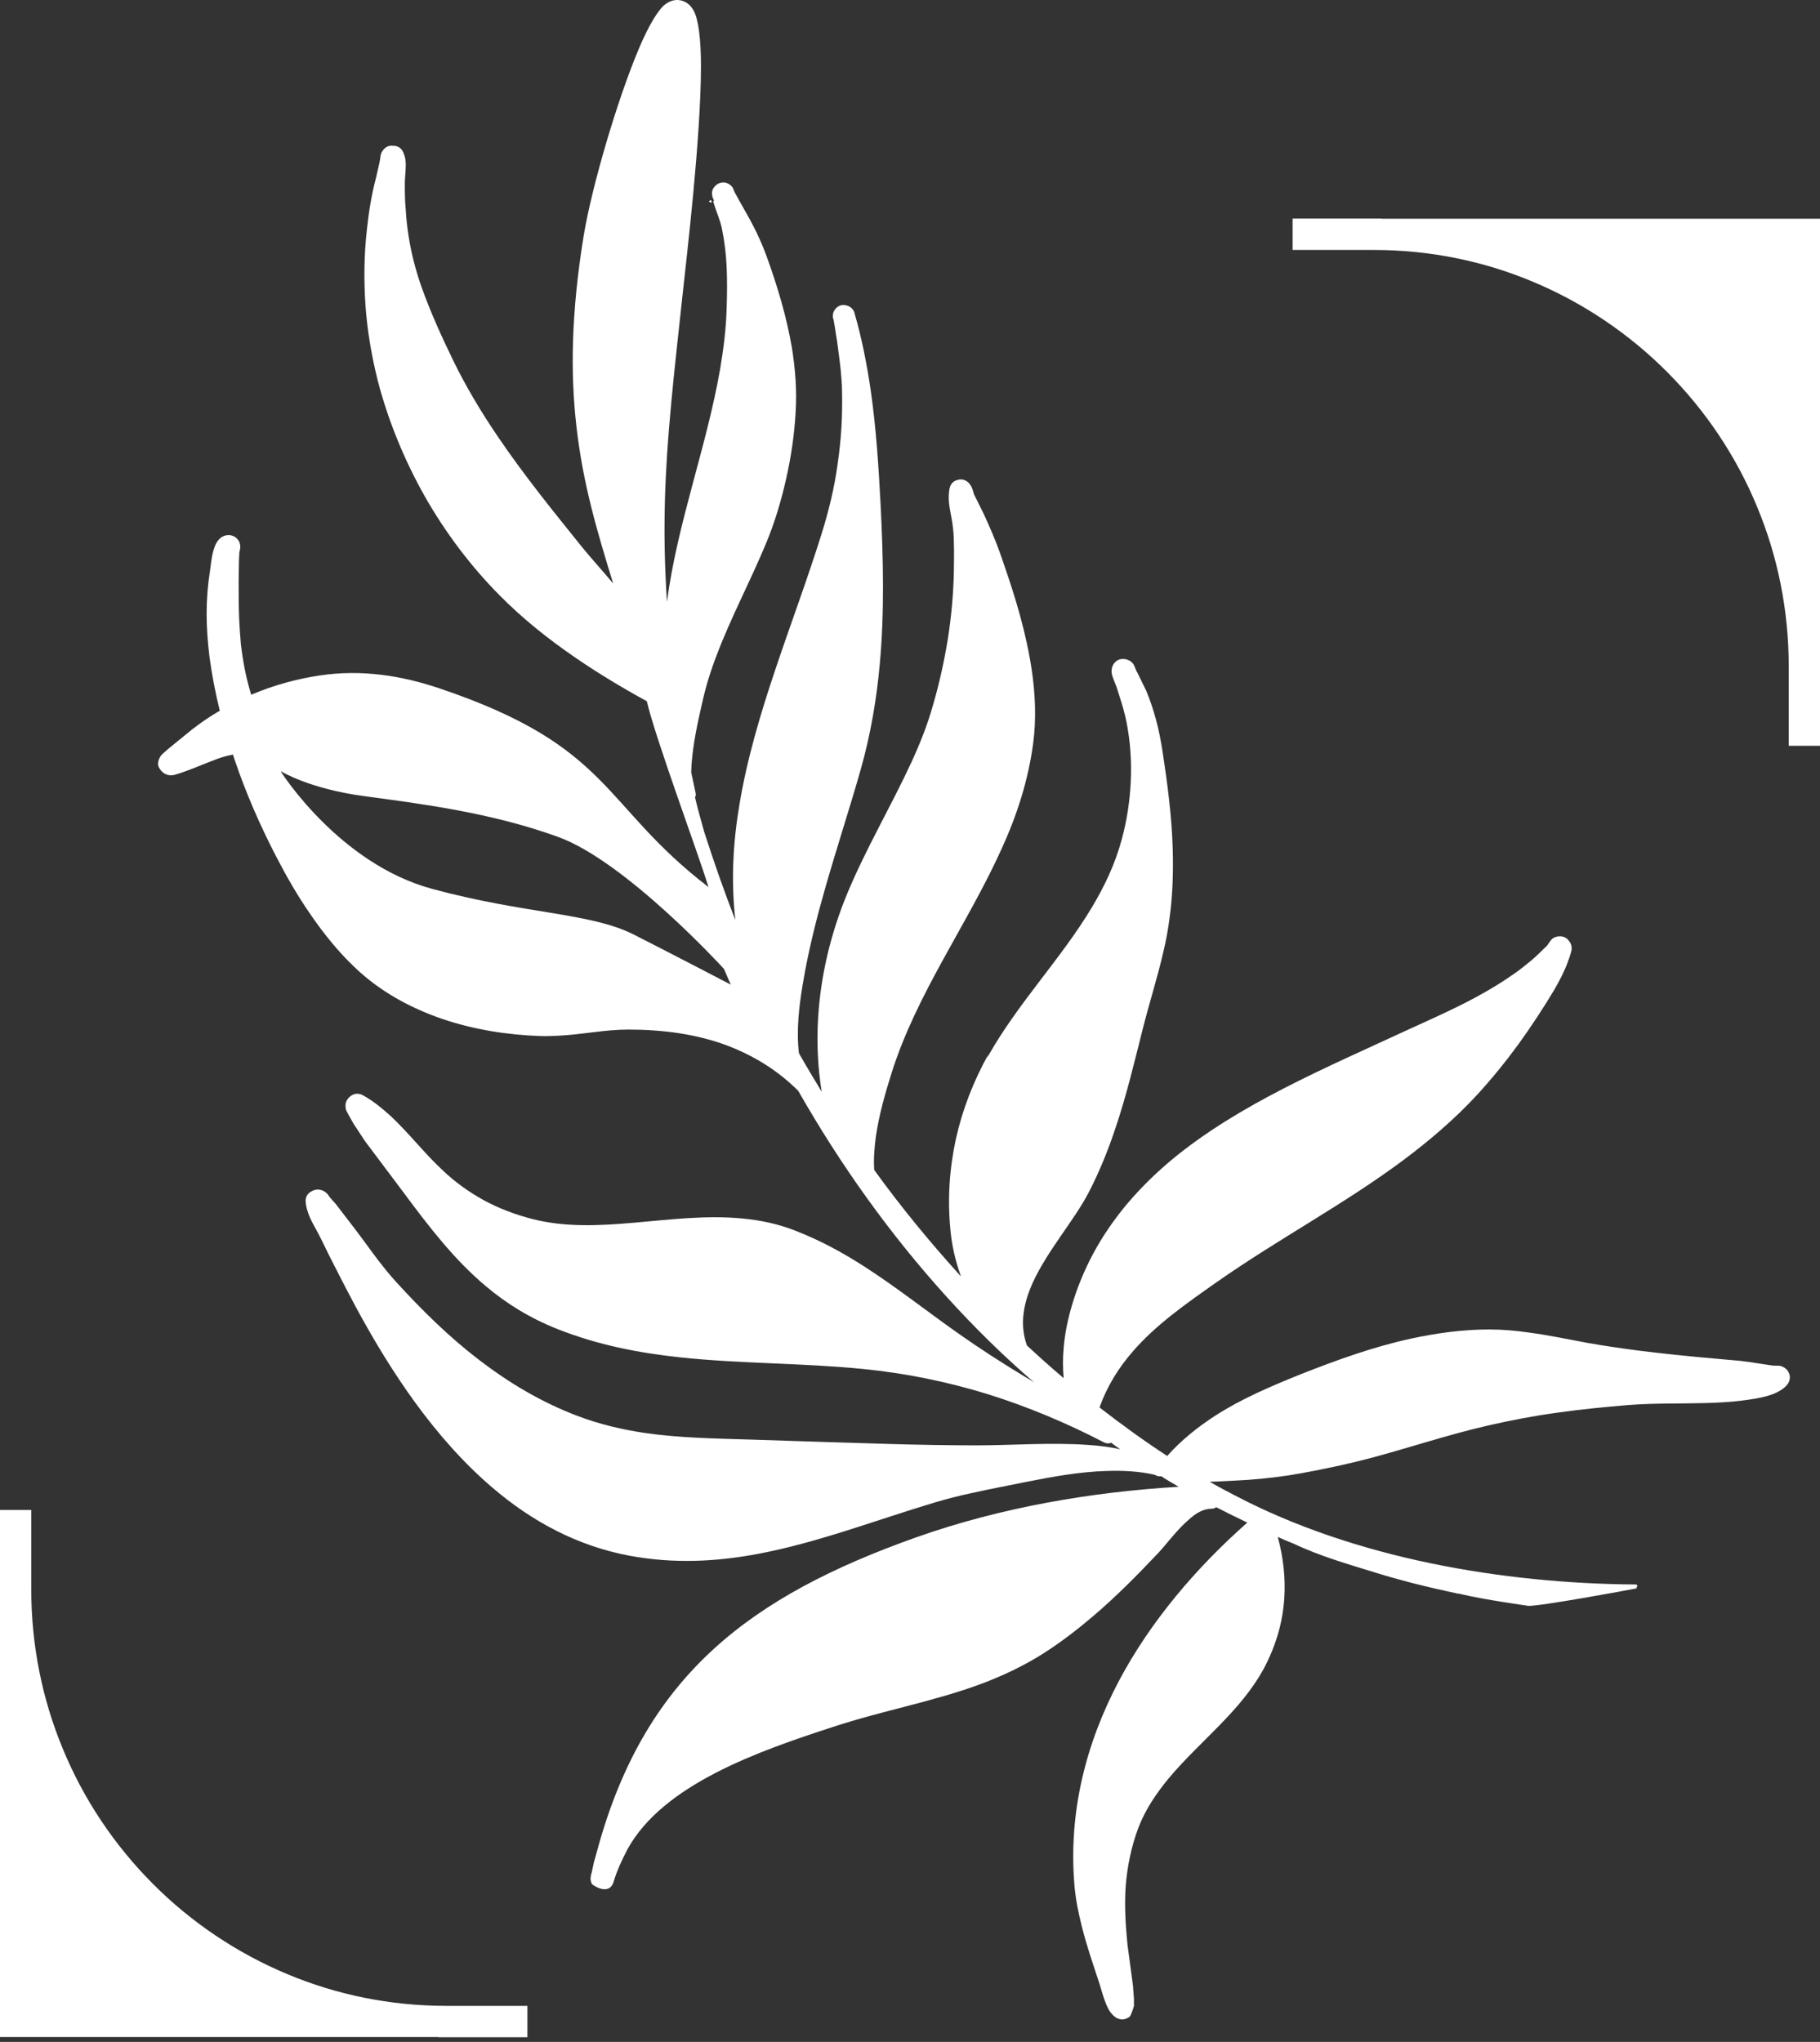 <svg width="41" height="46" viewBox="0 0 41 46" fill="none" xmlns="http://www.w3.org/2000/svg">
<rect x="0" y="0" width="41" height="46" fill="#333333" stroke="none"/>
<path fill-rule="evenodd" clip-rule="evenodd" d="M31.122 4.928H41V16.801H40.296V15.019C40.296 13.747 40.046 12.534 39.588 11.429C39.118 10.283 38.422 9.25 37.56 8.384C36.698 7.518 35.665 6.819 34.52 6.342C33.42 5.882 32.213 5.631 30.947 5.631H29.119V4.924H31.122V4.928Z" fill="white"/>
<path fill-rule="evenodd" clip-rule="evenodd" d="M22.259 23.792C22.942 22.583 23.9 21.604 24.595 20.445C24.878 19.972 25.12 19.47 25.27 18.91C25.387 18.483 25.453 18.04 25.474 17.596C25.495 17.148 25.462 16.701 25.378 16.27C25.357 16.165 25.332 16.061 25.303 15.96C25.257 15.797 25.203 15.638 25.153 15.475C25.145 15.45 25.066 15.27 25.049 15.195C25.024 15.082 25.062 15.002 25.082 14.965C25.17 14.839 25.274 14.835 25.366 14.852C25.412 14.864 25.478 14.889 25.528 14.956C25.561 14.994 25.586 15.103 25.62 15.149L25.824 15.567C25.911 15.776 25.982 15.994 26.044 16.22C26.103 16.437 26.145 16.659 26.182 16.881C26.299 17.646 26.398 18.391 26.419 19.14C26.432 19.642 26.419 20.152 26.349 20.671C26.315 20.935 26.269 21.186 26.207 21.445C26.074 22.027 25.89 22.596 25.745 23.173C25.561 23.901 25.378 24.679 25.128 25.415C24.962 25.917 24.762 26.407 24.524 26.867C24.2 27.49 23.6 28.168 23.267 28.892C23.063 29.348 22.959 29.821 23.134 30.31C23.408 30.565 23.679 30.808 23.962 31.047C23.941 30.816 23.941 30.59 23.962 30.369C23.987 30.047 24.054 29.72 24.154 29.386C24.566 28.018 25.387 26.968 26.407 26.118C27.91 24.876 29.859 24.06 31.608 23.248C32.091 23.026 32.587 22.809 33.066 22.562C33.378 22.399 33.682 22.227 33.965 22.035C34.09 21.951 34.207 21.872 34.319 21.78C34.432 21.692 34.54 21.604 34.644 21.504L34.852 21.303C34.869 21.278 34.936 21.177 34.965 21.152C35.023 21.106 35.081 21.094 35.14 21.094C35.211 21.094 35.29 21.114 35.352 21.207C35.386 21.244 35.406 21.303 35.406 21.366C35.406 21.437 35.352 21.583 35.327 21.646C35.29 21.759 35.236 21.876 35.181 21.989C35.127 22.098 35.069 22.198 35.011 22.303C34.761 22.721 34.49 23.131 34.207 23.524C33.916 23.922 33.607 24.302 33.274 24.666C32.762 25.219 32.204 25.692 31.625 26.127C30.28 27.131 28.793 27.913 27.398 28.892C26.707 29.377 26.04 29.846 25.524 30.44C25.207 30.804 24.945 31.214 24.77 31.707C25.27 32.097 25.782 32.465 26.294 32.8C26.619 32.435 26.99 32.143 27.377 31.892C27.968 31.511 28.627 31.231 29.301 30.959C30.097 30.645 30.938 30.34 31.792 30.155C32.37 30.03 32.962 29.95 33.545 29.95C33.849 29.95 34.149 29.976 34.453 30.021C34.894 30.08 35.327 30.172 35.76 30.252C36.135 30.319 36.514 30.373 36.889 30.423C37.455 30.494 38.026 30.553 38.596 30.603C38.8 30.624 39 30.637 39.2 30.657C39.342 30.674 39.475 30.691 39.621 30.716L39.921 30.762C39.967 30.77 40.062 30.762 40.104 30.77C40.183 30.791 40.229 30.829 40.262 30.867C40.295 30.913 40.321 30.963 40.321 31.026C40.321 31.072 40.312 31.13 40.258 31.197C40.187 31.285 40.066 31.36 39.916 31.415C39.688 31.498 39.392 31.532 39.234 31.553C38.975 31.586 38.709 31.599 38.451 31.607C37.859 31.624 37.264 31.607 36.676 31.653C36.139 31.699 35.606 31.749 35.081 31.825C34.557 31.896 34.036 31.996 33.507 32.117C32.62 32.322 31.758 32.611 30.88 32.846C30.655 32.904 30.434 32.959 30.209 33.009C29.809 33.096 29.414 33.176 29.018 33.239C28.618 33.297 28.218 33.339 27.802 33.356C27.631 33.364 27.44 33.377 27.252 33.381C27.444 33.494 27.635 33.594 27.831 33.695C29.164 34.394 30.667 34.891 32.212 35.214C33.761 35.536 35.356 35.686 36.852 35.695C36.868 35.695 36.885 35.707 36.885 35.728C36.885 35.741 36.876 35.749 36.864 35.761C36.872 35.77 36.876 35.782 36.872 35.782C36.76 35.807 34.615 36.201 34.423 36.176C34.369 36.167 33.445 36.038 32.945 35.92C32.912 35.912 32.874 35.9 32.841 35.9C32.499 35.828 32.158 35.749 31.825 35.665C31.554 35.594 31.275 35.519 31.009 35.435C30.388 35.243 29.738 35.059 29.139 34.774C29.022 34.728 28.901 34.678 28.785 34.624C28.91 35.084 28.964 35.556 28.93 36.029C28.893 36.561 28.739 37.084 28.472 37.586C27.948 38.556 27.027 39.226 26.328 40.062C26.053 40.397 25.807 40.753 25.645 41.175C25.482 41.61 25.399 42.033 25.361 42.464C25.328 42.903 25.353 43.346 25.399 43.807L25.524 44.74C25.532 44.836 25.536 44.932 25.545 45.032C25.545 45.104 25.545 45.171 25.545 45.237V45.191C25.545 45.191 25.482 45.409 25.445 45.434C25.378 45.48 25.291 45.522 25.17 45.468C25.103 45.434 25.02 45.363 24.958 45.237C24.87 45.062 24.791 44.756 24.762 44.669C24.624 44.25 24.474 43.819 24.366 43.38C24.291 43.079 24.229 42.773 24.204 42.468C24.066 40.82 24.466 39.267 25.207 37.866C25.92 36.523 26.944 35.322 28.098 34.301C27.86 34.188 27.627 34.071 27.398 33.954C27.373 33.975 27.34 33.988 27.298 33.988C27.107 33.988 26.936 34.092 26.786 34.23C26.515 34.46 26.286 34.778 26.095 34.983C25.624 35.481 25.145 35.967 24.624 36.41C24.275 36.707 23.912 36.987 23.521 37.238C23.075 37.523 22.613 37.74 22.142 37.92C21.051 38.33 19.898 38.531 18.769 38.903C17.095 39.447 14.942 40.196 14.138 41.656C14.013 41.895 13.901 42.133 13.826 42.384C13.726 42.731 13.347 42.464 13.334 42.443C13.334 42.434 13.289 42.372 13.309 42.267C13.309 42.255 13.322 42.2 13.33 42.183L13.376 41.966L13.509 41.489C14.592 37.728 16.899 35.962 20.631 34.636C22.542 33.958 24.591 33.611 26.553 33.494C26.419 33.414 26.29 33.343 26.157 33.255C26.124 33.264 26.082 33.255 26.053 33.243C26.04 33.235 26.02 33.23 26.007 33.222C25.653 33.142 25.291 33.126 24.924 33.138C24.32 33.155 23.708 33.268 23.134 33.381C22.721 33.465 22.301 33.544 21.888 33.636C21.613 33.695 21.347 33.762 21.08 33.841C19.723 34.247 18.398 34.762 17.037 35.013C16.108 35.184 15.163 35.23 14.176 35.046C12.993 34.824 11.968 34.264 11.09 33.511C9.795 32.406 8.799 30.896 8.016 29.444C7.879 29.189 7.746 28.934 7.612 28.67C7.479 28.415 7.35 28.151 7.221 27.888C7.15 27.737 7.038 27.566 6.967 27.394C6.929 27.294 6.896 27.193 6.888 27.097C6.867 26.926 6.971 26.863 7.025 26.834C7.092 26.8 7.183 26.775 7.296 26.834C7.317 26.842 7.342 26.867 7.371 26.892C7.392 26.913 7.417 26.959 7.433 26.976L7.566 27.126L7.92 27.587C8.125 27.85 8.312 28.118 8.512 28.381C8.645 28.553 8.774 28.716 8.92 28.875C9.499 29.511 10.115 30.118 10.794 30.637C11.464 31.151 12.197 31.59 13.005 31.896C13.509 32.088 14.017 32.205 14.521 32.281C15.304 32.394 16.095 32.406 16.916 32.431C17.94 32.465 18.961 32.498 19.981 32.528C20.656 32.548 21.339 32.561 22.022 32.561C22.775 32.561 23.683 32.49 24.537 32.553C24.774 32.569 25.008 32.599 25.237 32.649C25.166 32.603 25.099 32.553 25.032 32.502C24.987 32.523 24.933 32.519 24.887 32.502C24.016 32.051 23.146 31.687 22.247 31.406C21.347 31.13 20.427 30.938 19.448 30.841C18.074 30.703 16.683 30.724 15.317 30.578C14.384 30.478 13.463 30.298 12.572 29.946C11.935 29.695 11.406 29.365 10.94 28.971C10.244 28.386 9.682 27.662 9.099 26.875L8.22 25.704L7.962 25.311L7.87 25.148C7.858 25.122 7.825 25.068 7.812 25.039C7.791 25.005 7.787 24.968 7.787 24.951C7.766 24.825 7.833 24.75 7.887 24.7C7.933 24.666 8.037 24.591 8.191 24.683C8.412 24.805 8.612 24.972 8.812 25.152C9.22 25.537 9.586 26.009 9.969 26.361C10.257 26.637 10.573 26.859 10.906 27.043C11.248 27.227 11.606 27.361 11.989 27.461C12.743 27.654 13.513 27.612 14.284 27.545C15.096 27.474 15.912 27.373 16.708 27.449C17.12 27.486 17.528 27.57 17.928 27.729C18.486 27.946 18.998 28.227 19.477 28.536C20.193 28.997 20.864 29.528 21.58 30.034C22.072 30.381 22.58 30.708 23.092 31.017C23.159 31.055 23.225 31.097 23.296 31.143C22.596 30.54 21.938 29.892 21.318 29.206C20.048 27.804 18.936 26.248 17.982 24.574C17.495 24.089 16.937 23.759 16.337 23.537C15.666 23.294 14.929 23.194 14.151 23.194C13.626 23.194 13.105 23.307 12.589 23.332C12.451 23.34 12.314 23.344 12.172 23.34C11.431 23.315 10.665 23.194 9.953 22.951C9.228 22.7 8.549 22.328 7.991 21.792C7.625 21.445 7.296 21.039 7 20.608C6.704 20.182 6.45 19.738 6.221 19.295C5.859 18.596 5.538 17.864 5.284 17.111C5.272 17.073 5.259 17.04 5.247 16.998C5.214 17.006 5.172 17.019 5.134 17.023C5.034 17.048 4.93 17.081 4.835 17.119C4.676 17.178 4.518 17.245 4.36 17.307C4.339 17.316 4.056 17.424 3.939 17.454C3.685 17.521 3.573 17.291 3.564 17.245C3.556 17.19 3.564 17.115 3.623 17.027C3.656 16.981 3.773 16.889 3.798 16.864L4.322 16.437C4.526 16.278 4.735 16.136 4.951 16.011C4.851 15.605 4.772 15.195 4.718 14.789C4.68 14.471 4.655 14.153 4.655 13.827C4.655 13.505 4.68 13.178 4.73 12.864C4.743 12.781 4.768 12.496 4.83 12.333C4.876 12.195 4.955 12.116 5.026 12.082C5.101 12.049 5.168 12.049 5.209 12.061C5.268 12.074 5.322 12.107 5.355 12.153C5.388 12.187 5.413 12.245 5.413 12.325C5.413 12.346 5.401 12.417 5.393 12.438L5.384 12.601L5.376 13.082C5.376 13.371 5.376 13.659 5.388 13.944C5.397 14.132 5.409 14.32 5.426 14.508C5.472 14.898 5.543 15.278 5.659 15.651C5.667 15.651 5.672 15.651 5.68 15.642C6.167 15.437 6.679 15.295 7.208 15.216C8.141 15.078 9.032 15.216 9.89 15.504C13.797 16.818 13.534 18.123 15.962 19.985C15.704 19.157 14.767 16.638 14.571 15.797C14.013 15.492 13.463 15.161 12.935 14.797C12.339 14.387 11.768 13.931 11.26 13.417C10.611 12.764 10.032 11.998 9.565 11.174C9.099 10.346 8.737 9.455 8.508 8.568C8.37 8.015 8.274 7.451 8.233 6.878C8.195 6.309 8.2 5.735 8.266 5.166C8.287 4.97 8.312 4.777 8.345 4.585C8.379 4.388 8.42 4.196 8.47 4.008L8.549 3.66C8.558 3.627 8.57 3.535 8.574 3.501C8.583 3.464 8.595 3.43 8.608 3.413C8.674 3.305 8.766 3.275 8.841 3.284C8.899 3.284 9.032 3.284 9.095 3.459C9.128 3.531 9.141 3.623 9.141 3.715C9.141 3.853 9.12 4.008 9.12 4.121C9.12 4.326 9.12 4.526 9.141 4.731C9.153 4.932 9.174 5.133 9.207 5.334C9.266 5.71 9.366 6.095 9.495 6.463C9.699 7.037 9.957 7.601 10.207 8.116C10.498 8.714 10.848 9.3 11.235 9.865C11.814 10.718 12.476 11.534 13.105 12.316C13.33 12.592 13.576 12.86 13.813 13.145C13.459 11.994 13.13 10.898 12.985 9.601C12.847 8.405 12.868 7.045 13.147 5.321C13.33 4.204 13.913 2.221 14.405 1.066C14.617 0.569 14.829 0.217 14.983 0.1C15.108 0.004 15.229 -0.013 15.333 0.008C15.437 0.029 15.546 0.096 15.621 0.23C15.733 0.422 15.791 0.882 15.791 1.485C15.791 3.1 15.462 5.84 15.392 6.501C15.175 8.492 15.017 9.877 14.979 11.266C14.959 12.002 14.971 12.735 15.025 13.559C15.258 11.785 15.912 10.086 16.22 8.329C16.299 7.869 16.358 7.401 16.37 6.928C16.379 6.631 16.383 6.334 16.37 6.037C16.358 5.744 16.325 5.455 16.266 5.166C16.229 4.97 16.141 4.782 16.083 4.593C16.083 4.572 16.07 4.556 16.062 4.535H16.083C16.083 4.535 16.075 4.464 16.058 4.468C16.058 4.468 16.05 4.434 16.046 4.413C16.02 4.288 16.079 4.229 16.091 4.213C16.137 4.154 16.195 4.121 16.262 4.112C16.308 4.104 16.375 4.112 16.437 4.158C16.449 4.167 16.491 4.192 16.52 4.254C16.52 4.263 16.541 4.309 16.545 4.321L16.604 4.43L16.77 4.727C16.87 4.899 16.962 5.07 17.045 5.242C17.128 5.417 17.207 5.597 17.274 5.786C17.515 6.451 17.72 7.137 17.84 7.836C17.915 8.308 17.953 8.781 17.924 9.271C17.899 9.764 17.824 10.283 17.711 10.781C17.599 11.283 17.449 11.781 17.257 12.241C16.903 13.095 16.474 13.893 16.15 14.747C16.012 15.103 15.9 15.462 15.816 15.843C15.716 16.282 15.612 16.751 15.579 17.224C15.579 17.282 15.571 17.341 15.571 17.399C15.604 17.558 15.637 17.709 15.671 17.868C15.679 17.901 15.671 17.935 15.658 17.964C15.716 18.219 15.791 18.475 15.862 18.734C16.079 19.408 16.308 20.069 16.566 20.725C16.466 19.851 16.512 18.985 16.658 18.123C16.999 16.065 17.878 14.04 18.503 12.044C18.669 11.513 18.798 10.986 18.869 10.455C18.948 9.923 18.982 9.388 18.969 8.827C18.969 8.681 18.956 8.534 18.944 8.388C18.923 8.166 18.89 7.936 18.861 7.714L18.807 7.367L18.786 7.25C18.786 7.229 18.773 7.179 18.765 7.166C18.752 7.083 18.777 7.037 18.777 7.028C18.811 6.957 18.852 6.919 18.894 6.898C18.952 6.865 19.019 6.861 19.098 6.89C19.119 6.898 19.198 6.924 19.244 7.028C19.244 7.028 19.244 7.041 19.252 7.062C19.415 7.622 19.527 8.2 19.614 8.785C19.739 9.655 19.794 10.534 19.839 11.392C19.898 12.588 19.927 13.776 19.819 14.96C19.748 15.751 19.614 16.538 19.394 17.32C19.136 18.228 18.84 19.127 18.582 20.035C18.411 20.633 18.257 21.244 18.14 21.855C18.057 22.307 17.97 22.822 17.974 23.319C17.974 23.457 17.982 23.595 17.999 23.729C18.165 24.022 18.34 24.311 18.511 24.595C18.423 24.056 18.398 23.512 18.428 22.968C18.482 21.997 18.711 21.035 19.086 20.131C19.506 19.119 20.073 18.165 20.531 17.174C20.722 16.759 20.893 16.333 21.018 15.885C21.16 15.4 21.268 14.906 21.351 14.404C21.43 13.902 21.476 13.4 21.488 12.894C21.488 12.676 21.497 12.446 21.488 12.224C21.488 12.078 21.476 11.936 21.455 11.789C21.434 11.643 21.389 11.463 21.376 11.296C21.368 11.195 21.376 11.099 21.389 11.011C21.422 10.852 21.53 10.823 21.58 10.81C21.651 10.789 21.742 10.798 21.826 10.881C21.847 10.902 21.859 10.927 21.884 10.965C21.905 11.003 21.93 11.095 21.942 11.136L22.138 11.53C22.213 11.689 22.284 11.844 22.351 12.007C22.451 12.241 22.542 12.488 22.621 12.73C22.875 13.458 23.121 14.274 23.242 15.09C23.325 15.651 23.346 16.207 23.275 16.743C23.163 17.584 22.909 18.366 22.567 19.115C21.801 20.817 20.651 22.374 20.085 24.173C19.944 24.62 19.802 25.114 19.731 25.604C19.698 25.859 19.677 26.11 19.694 26.357C20.297 27.193 20.956 27.992 21.643 28.75C21.643 28.75 21.643 28.747 21.643 28.741C21.518 28.394 21.439 28.038 21.409 27.691C21.343 27.005 21.389 26.323 21.534 25.658C21.68 24.997 21.93 24.357 22.267 23.75L22.247 23.796L22.238 23.821L22.259 23.792ZM6.33 17.387C6.33 17.387 7.637 19.462 9.745 20.027C11.852 20.596 13.289 20.558 14.275 21.052C15.262 21.554 16.462 22.181 16.462 22.181L16.308 21.826C16.308 21.826 14.105 19.412 12.576 18.855C11.048 18.299 9.432 18.102 8.204 17.935C6.971 17.772 6.334 17.378 6.334 17.378L6.33 17.387ZM16.041 4.564C15.97 4.556 15.941 4.539 16.02 4.505L16.029 4.539L16.037 4.572L16.041 4.564Z" fill="white"/>
<path fill-rule="evenodd" clip-rule="evenodd" d="M9.874 45.89H0V34.017H0.704V35.799C0.704 37.071 0.954 38.284 1.412 39.389C1.882 40.535 2.578 41.569 3.44 42.435C4.302 43.301 5.335 43.999 6.48 44.476C7.579 44.936 8.787 45.188 10.053 45.188H11.881V45.895H9.878L9.874 45.89Z" fill="white"/>
</svg>

